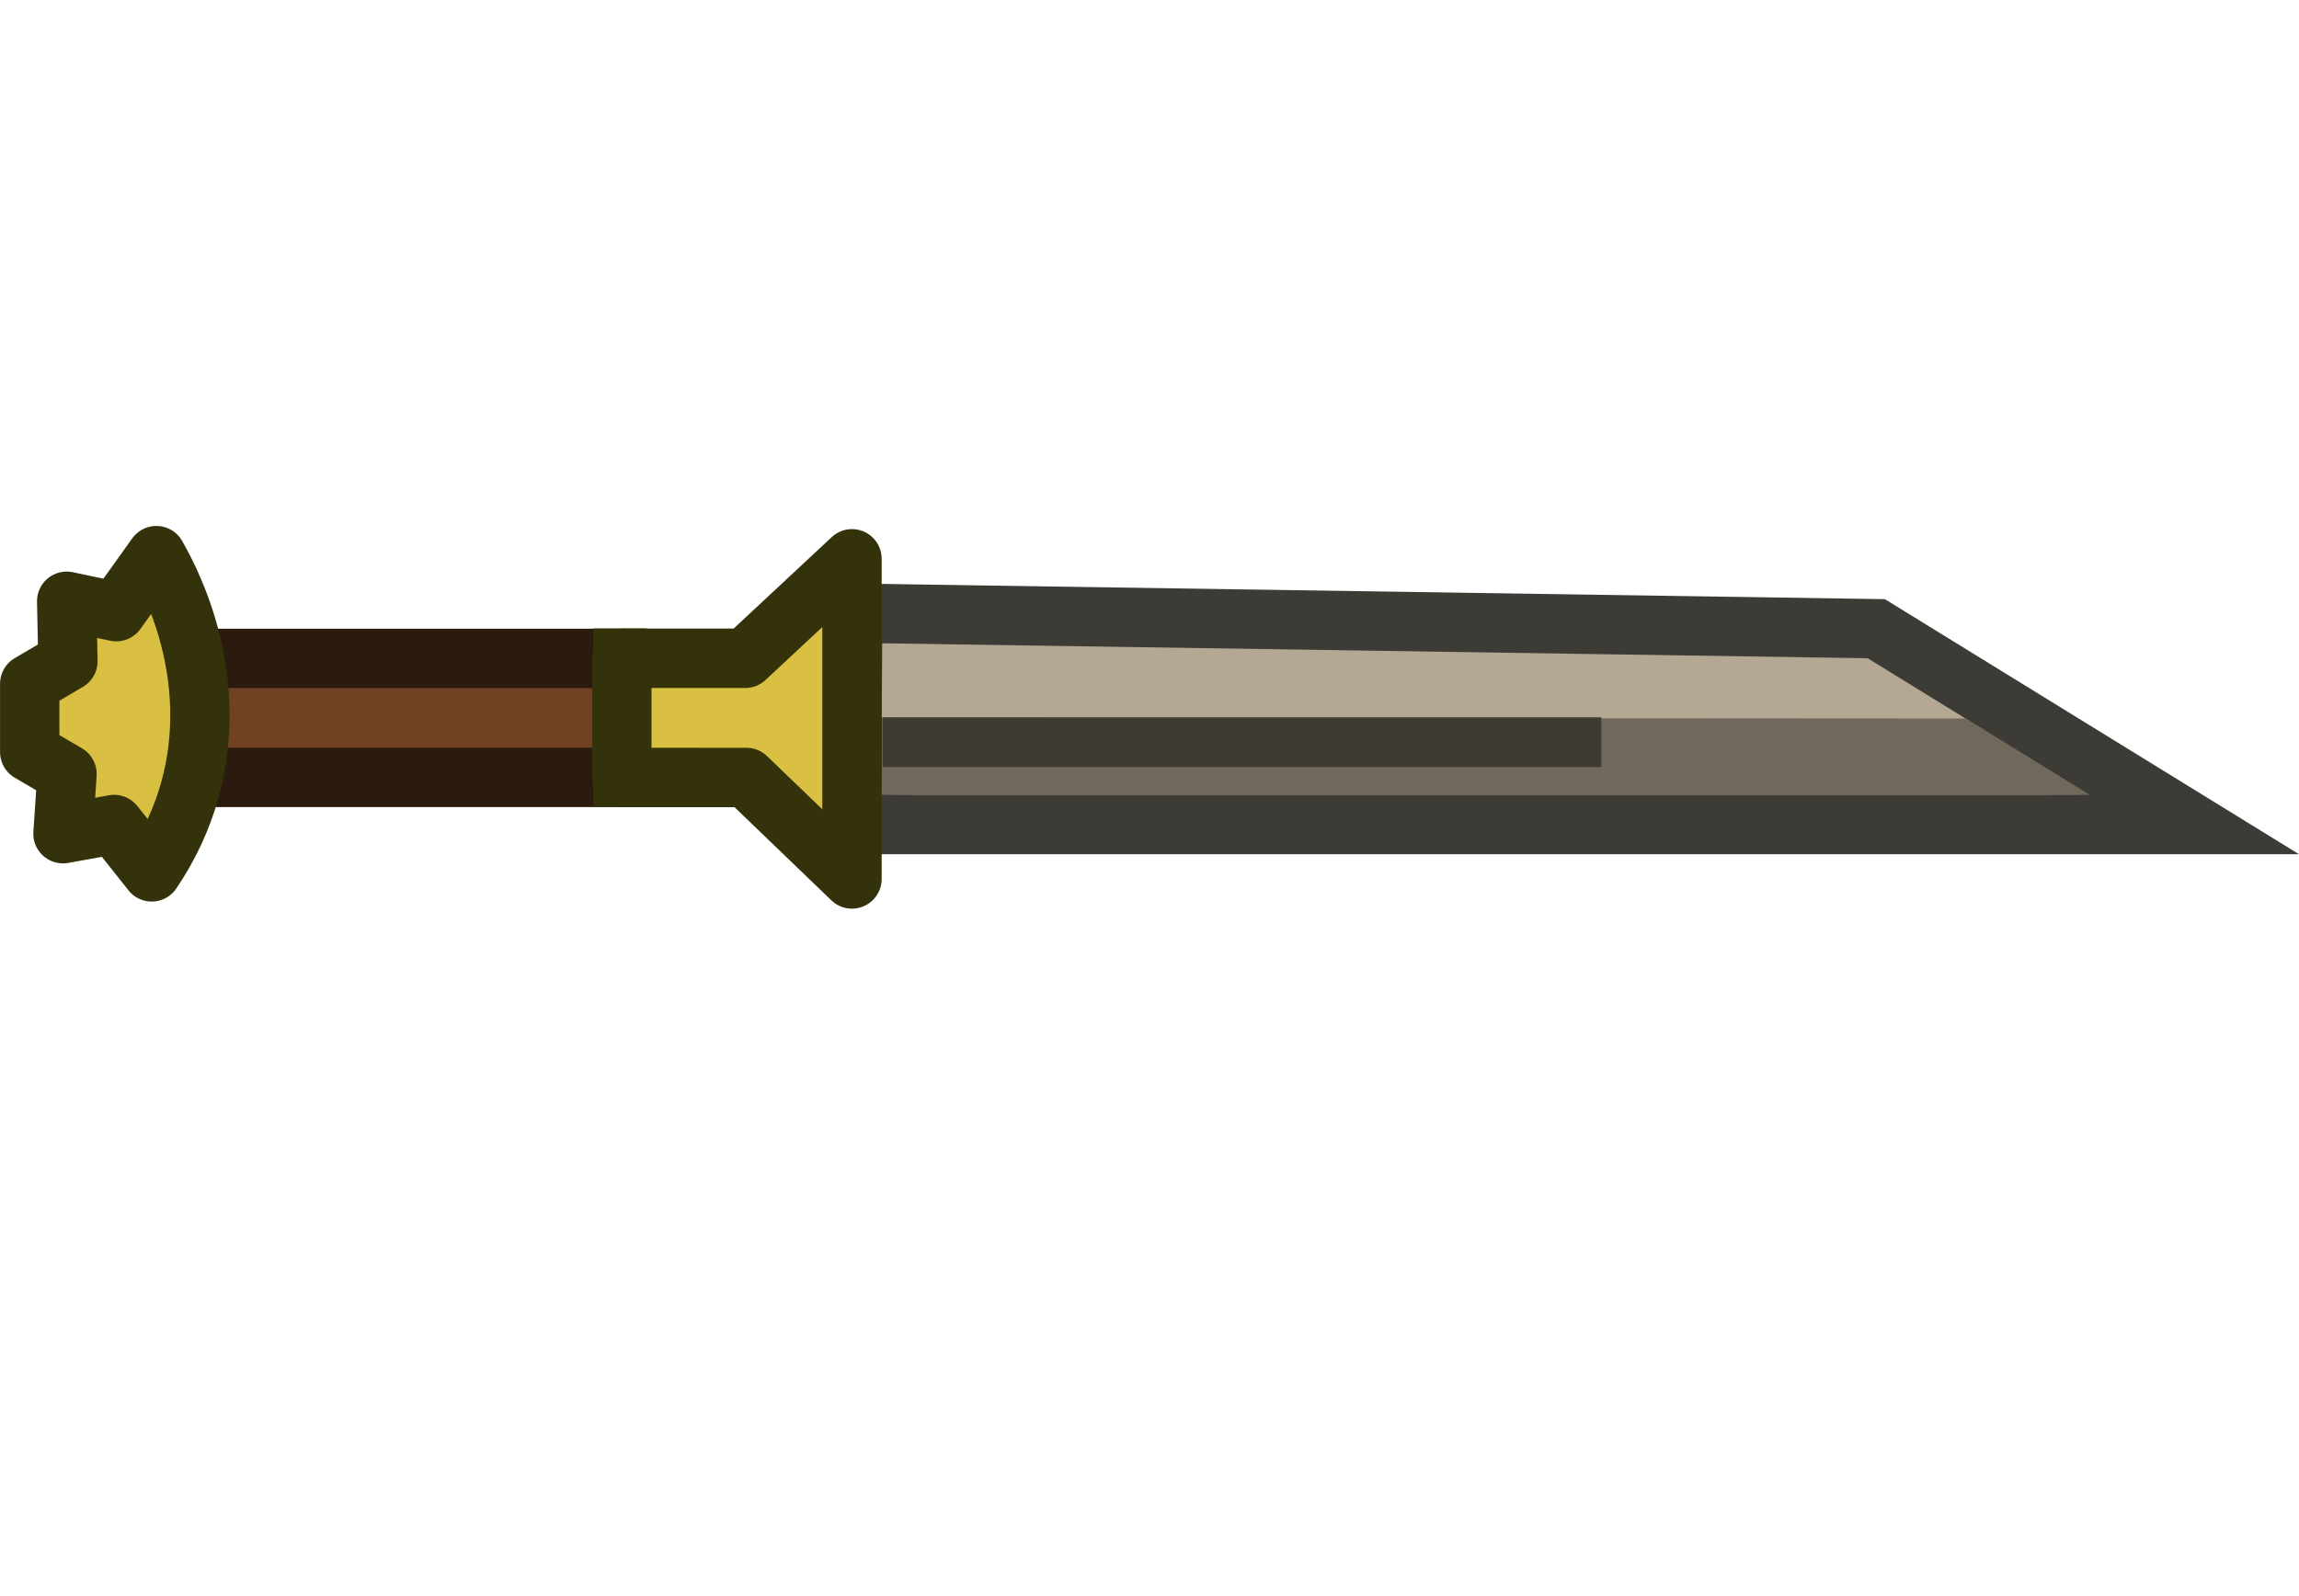 <?xml version="1.0" encoding="UTF-8" standalone="no"?>
<!-- Created with Inkscape (http://www.inkscape.org/) -->

<svg
   width="42.609mm"
   height="29.585mm"
   viewBox="0 0 42.609 29.585"
   version="1.1"
   id="svg1"
   xml:space="preserve"
   sodipodi:docname="seax.svg"
   inkscape:version="1.4 (86a8ad7, 2024-10-11)"
   xmlns:inkscape="http://www.inkscape.org/namespaces/inkscape"
   xmlns:sodipodi="http://sodipodi.sourceforge.net/DTD/sodipodi-0.dtd"
   xmlns="http://www.w3.org/2000/svg"
   xmlns:svg="http://www.w3.org/2000/svg"><sodipodi:namedview
     id="namedview1"
     pagecolor="#505050"
     bordercolor="#eeeeee"
     borderopacity="1"
     inkscape:showpageshadow="0"
     inkscape:pageopacity="0"
     inkscape:pagecheckerboard="0"
     inkscape:deskcolor="#505050"
     inkscape:document-units="mm"
     inkscape:zoom="4"
     inkscape:cx="68.75"
     inkscape:cy="53.125"
     inkscape:window-width="1920"
     inkscape:window-height="1009"
     inkscape:window-x="-8"
     inkscape:window-y="-8"
     inkscape:window-maximized="1"
     inkscape:current-layer="layer1"
     showguides="false" /><defs
     id="defs1" /><g
     inkscape:label="Layer 1"
     inkscape:groupmode="layer"
     id="layer1"
     transform="translate(69.056,-86.519)"><g
       id="g109"
       transform="rotate(45,-50.307,105.888)"><rect
         style="display:inline;fill:#704122;fill-opacity:1;fill-rule:evenodd;stroke:#2b1a0e;stroke-width:1.1;stroke-linecap:round;stroke-linejoin:miter;stroke-dasharray:none;stroke-opacity:1"
         id="rect2-2"
         width="14.107"
         height="2.207"
         x="-126.065"
         y="32.138"
         rx="2.5194237e-15"
         transform="rotate(-45)"
         ry="2.5194237e-15" /><path
         id="rect7-73"
         style="fill:#b4a894;fill-opacity:1;stroke:#3d3b36;stroke-width:1.1;stroke-linecap:round;stroke-linejoin:miter;stroke-dasharray:none;stroke-opacity:1"
         d="m -55.295,105.102 17.6,-17.6 -6.735,1.6 -13.617,13.21 z"
         sodipodi:nodetypes="ccccc" /><path
         id="rect14-2"
         style="fill:#221f18;fill-opacity:0.463;stroke-width:1.914;stroke-linecap:round"
         d="m -39.449,88.484 -2.636,0.628 -13.8,13.782 -0.513,0.504 1.116,0.921 0.512,-0.524 14.608,-14.608 z"
         sodipodi:nodetypes="cccccccc" /><rect
         style="fill:#3e3b33;fill-opacity:1;stroke:none;stroke-width:1.5;stroke-linecap:round;stroke-linejoin:miter;stroke-dasharray:none;stroke-opacity:1"
         id="rect12-3"
         width="0.923"
         height="13.321"
         x="-34.159"
         y="99.534"
         rx="2.5194235e-15"
         transform="matrix(-0.707,-0.707,-0.707,0.707,0,0)"
         ry="2.5194235e-15" /><path
         style="fill:#dac042;fill-opacity:1;fill-rule:evenodd;stroke:#33320a;stroke-width:1.1;stroke-linecap:round;stroke-linejoin:round;stroke-dasharray:none;stroke-opacity:1"
         d="m -63.843,114.891 c -0.445,-2.32 -2.257,-3.706 -4.085,-4.207 l 0.21,1.26 -0.787,0.513 0.803,0.771 -0.206,0.795 0.896,0.896 0.775,-0.202 0.731,0.836 0.549,-0.791 z"
         id="path2-4-3"
         sodipodi:nodetypes="ccccccccccc" /><path
         id="rect11-1"
         style="fill:#dac042;fill-opacity:1;stroke:#33320a;stroke-width:1.1;stroke-linecap:round;stroke-linejoin:round;stroke-dasharray:none;stroke-opacity:1"
         d="m -54.573,105.806 -4.197,-4.197 5e-6,10e-6 v 0 0 0 0 l -0.094,2.704 -1.617,1.617 1.561,1.561 1.633,-1.632 2.714,-0.052 v 0 0 0 0 z"
         sodipodi:nodetypes="ccccccccccccccccc" /><rect
         style="fill:#33320a;fill-opacity:1;stroke:none;stroke-width:1.154;stroke-linecap:round;stroke-linejoin:miter;stroke-dasharray:none;stroke-opacity:1"
         id="rect13-2"
         width="3.307"
         height="0.993"
         x="-34.895"
         y="117.226"
         rx="2.2475877e-15"
         transform="matrix(-0.707,-0.707,-0.707,0.707,0,0)"
         ry="2.2475877e-15" /></g></g></svg>

